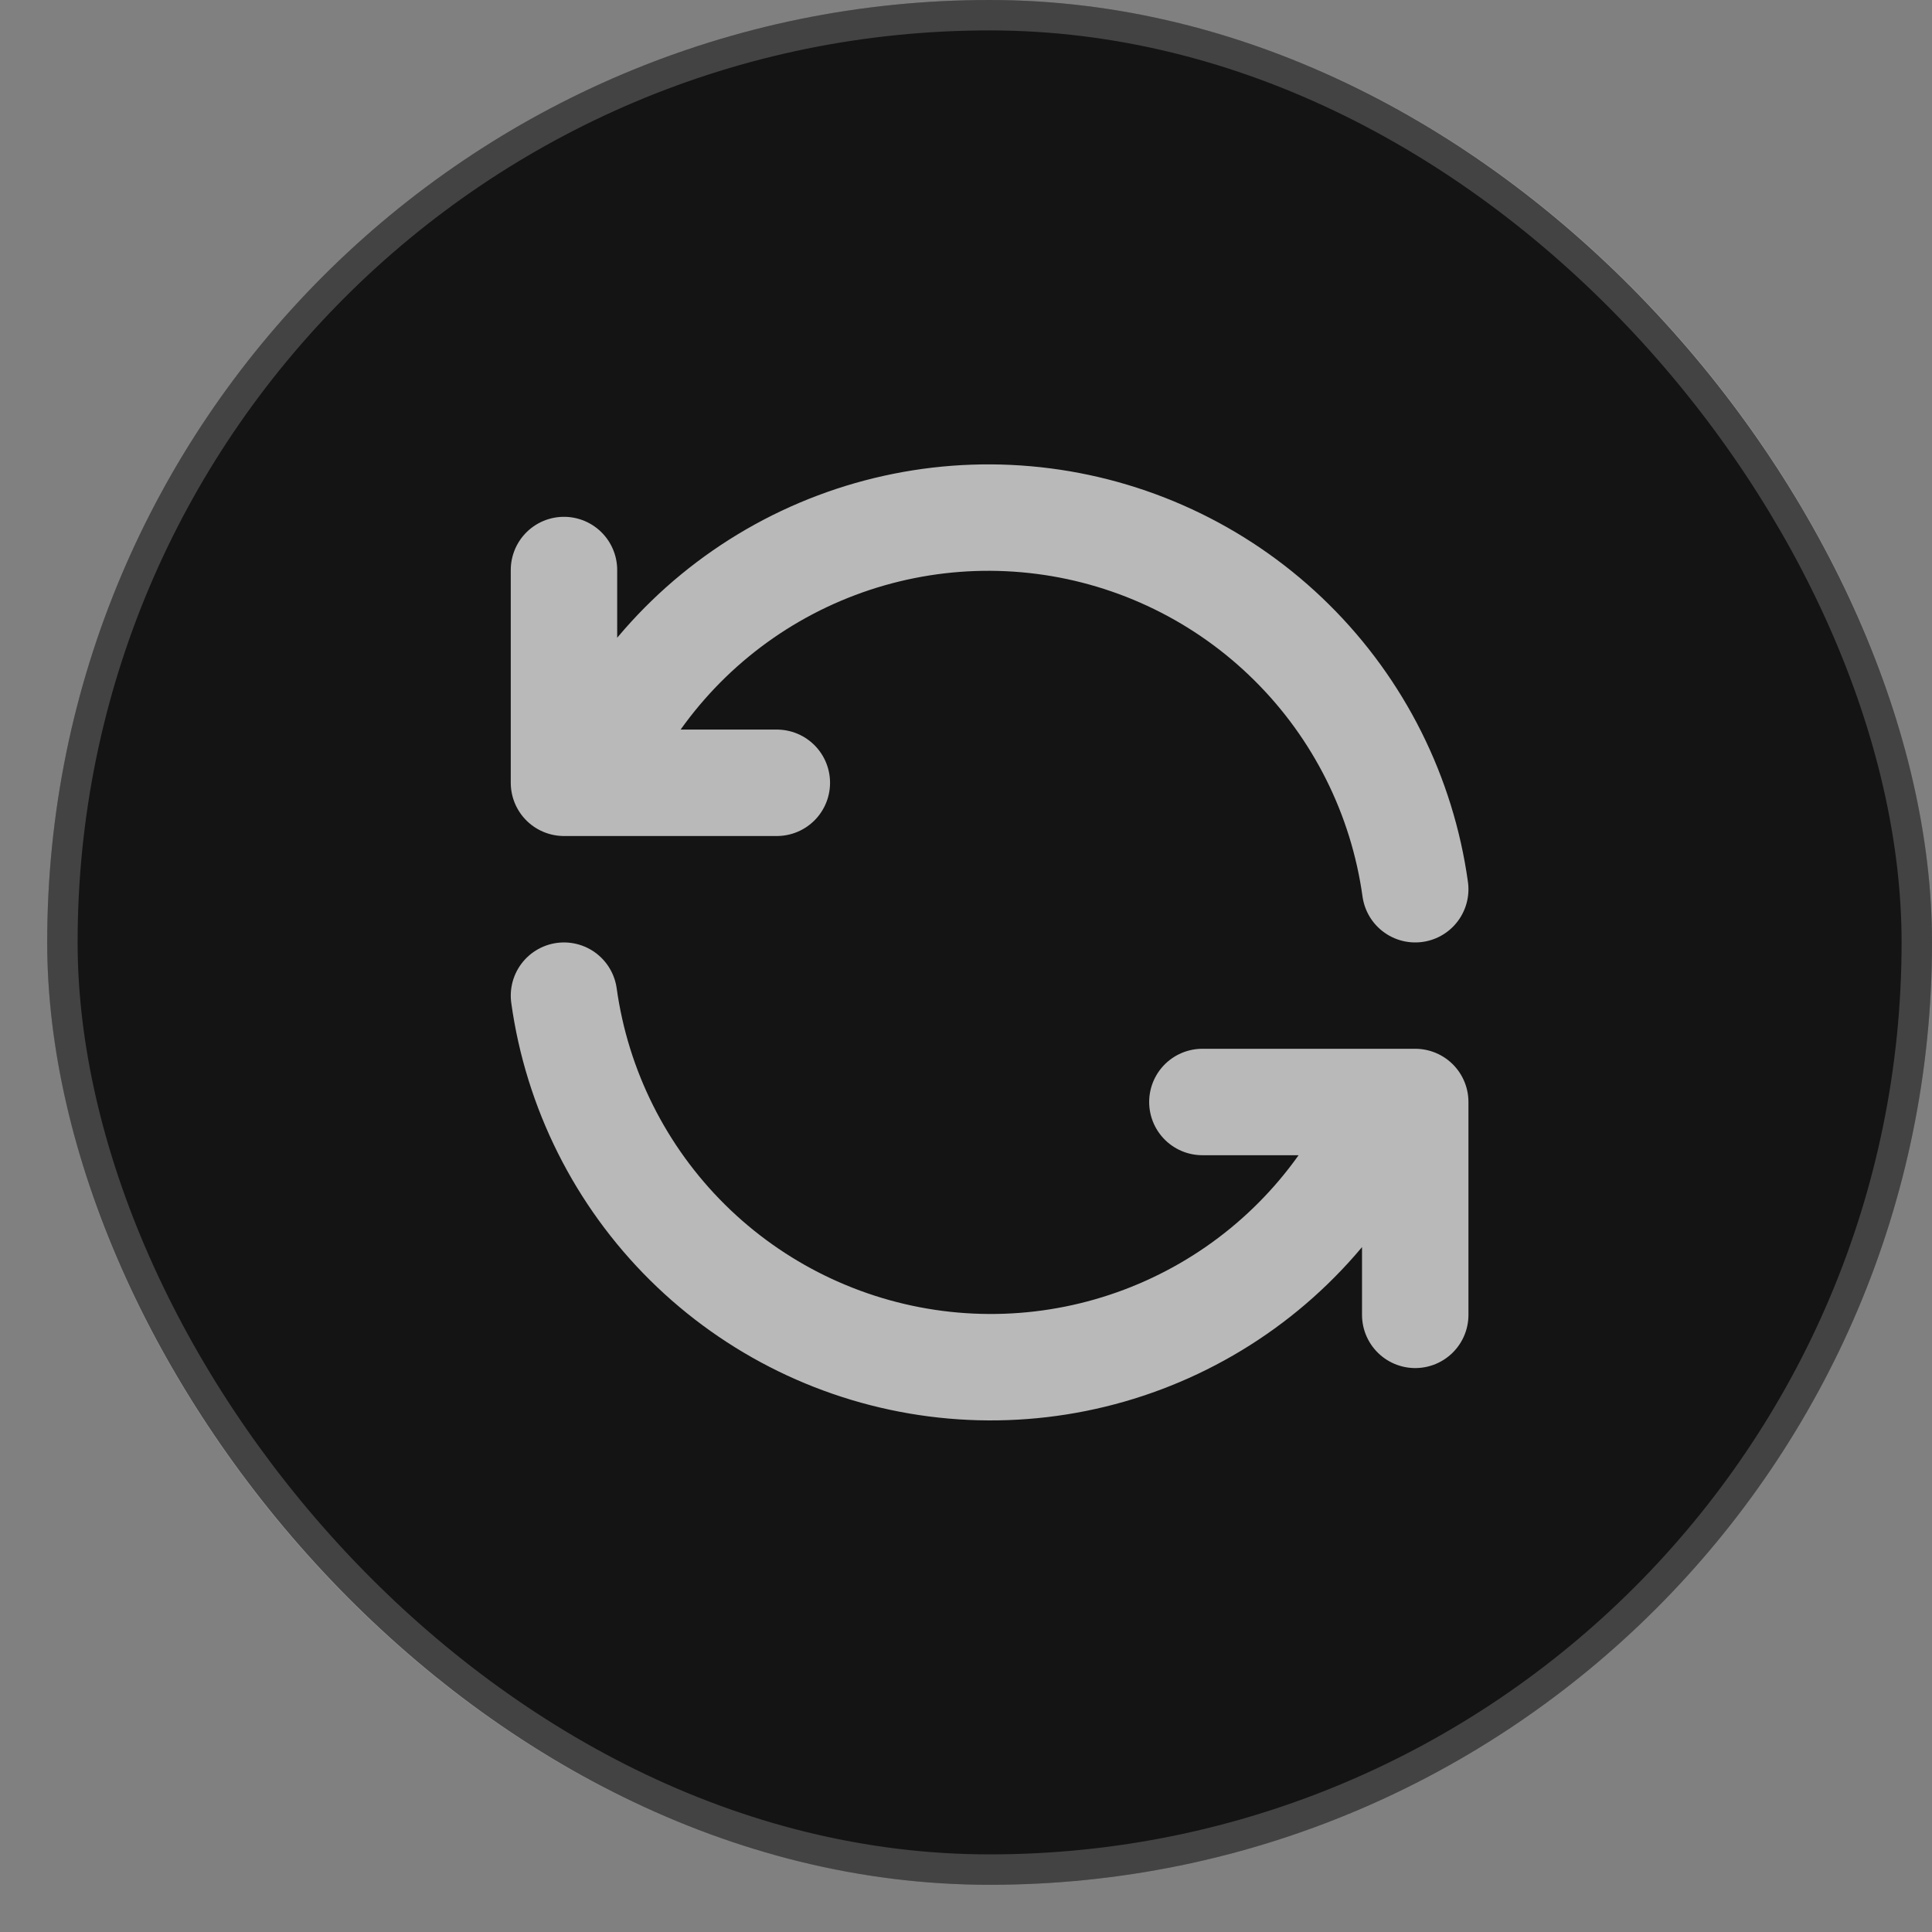 <svg width="23" height="23" viewBox="0 0 23 23" fill="none" xmlns="http://www.w3.org/2000/svg">
<rect x="0" y="0" width="23" height="23" fill="#808080" stroke="none"/>
<rect x="0.562" width="22.438" height="22.438" rx="11.219" fill="#141414"/>
<rect x="0.743" y="0.181" width="22.076" height="22.076" rx="11.038" stroke="white" stroke-opacity="0.2" stroke-width="0.362"/>
<path d="M16.848 10.586C16.693 9.471 16.176 8.439 15.376 7.647C14.577 6.855 13.539 6.348 12.423 6.204C11.307 6.06 10.175 6.287 9.2 6.85C8.226 7.413 7.464 8.281 7.031 9.319M6.714 6.786V9.319H9.248M6.714 11.853C6.869 12.967 7.386 14 8.186 14.792C8.985 15.583 10.023 16.09 11.139 16.234C12.255 16.378 13.387 16.151 14.362 15.588C15.336 15.026 16.098 14.158 16.531 13.119M16.848 15.653V13.119H14.314" stroke="white" stroke-opacity="0.7" stroke-width="1.267" stroke-linecap="round" stroke-linejoin="round"/>
</svg>
